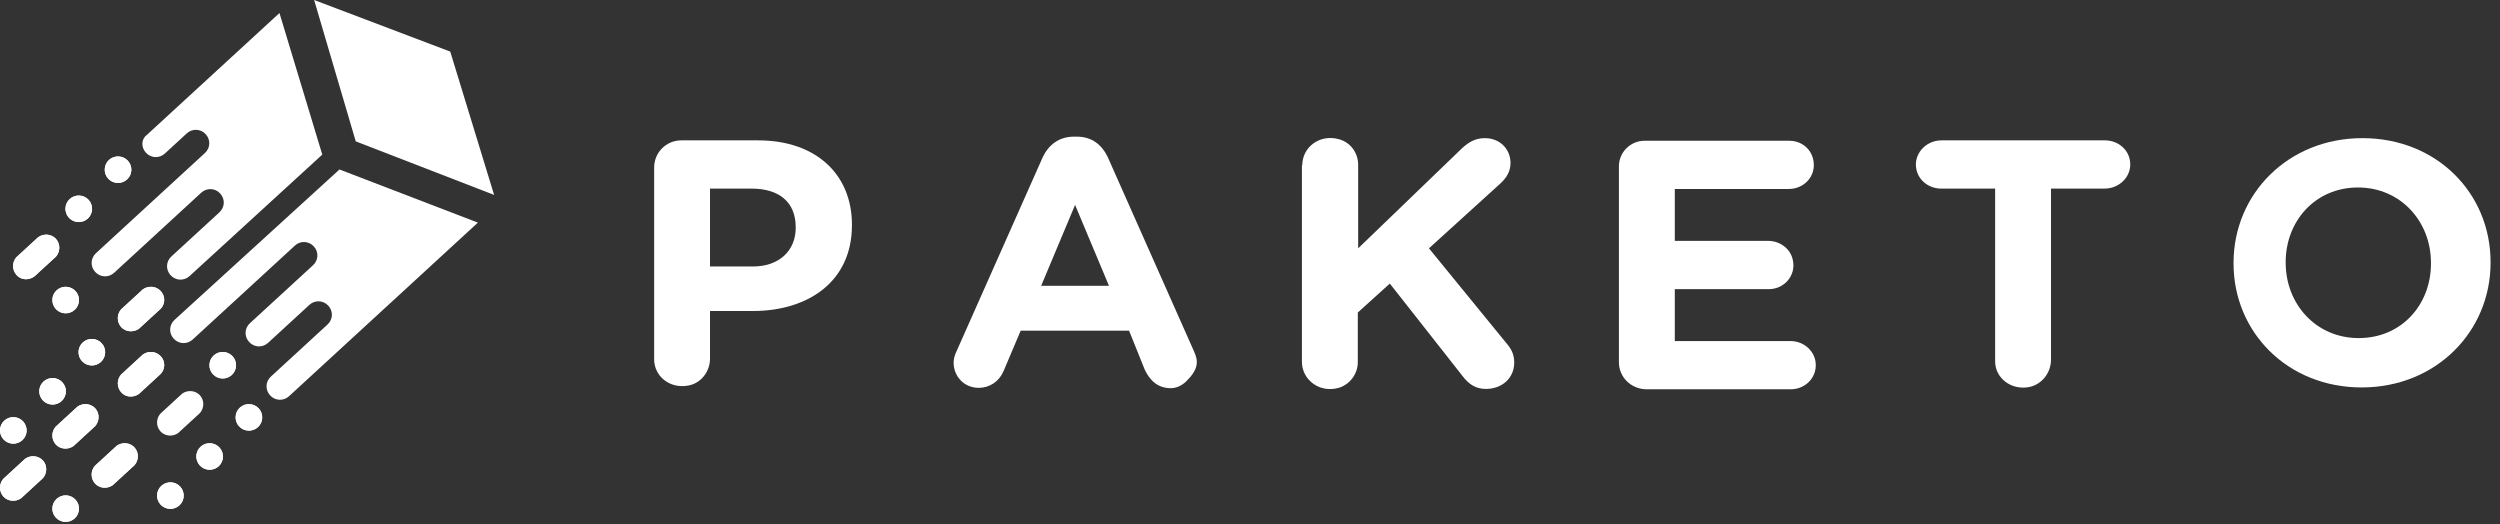 <?xml version="1.0" encoding="UTF-8"?>
<svg width="124px" height="26px" viewBox="0 0 124 26" version="1.1" xmlns="http://www.w3.org/2000/svg" xmlns:xlink="http://www.w3.org/1999/xlink">
    <rect x="0" y="0" width="124" height="26" fill="#333333" stroke="none"/>
    <!-- Generator: sketchtool 50.2 (55047) - http://www.bohemiancoding.com/sketch -->
    <title>5DE17716-A403-4DEA-A019-287A3B945D14</title>
    <desc>Created with sketchtool.</desc>
    <defs></defs>
    <g id="Symbols" stroke="none" stroke-width="1" fill="none" fill-rule="evenodd">
        <g id="Logos" transform="translate(-967, -179)" fill="#FFFFFF">
            <g id="Group-5-Copy-3" transform="translate(967, 179)">
                <g id="Group-4-Copy-2" transform="translate(31.628, 6.5)">
                    <g id="Group-2" transform="translate(0.351, 0)">
                        <path d="M5.363,6.718 C6.711,6.718 7.488,5.891 7.488,4.805 L7.488,4.768 C7.488,3.516 6.655,2.855 5.307,2.855 L3.238,2.855 L3.238,6.718 L5.363,6.718 Z M0.467,1.805 C0.467,1.07 1.058,0.462 1.815,0.462 L5.621,0.462 C8.522,0.462 10.277,2.173 10.277,4.639 L10.277,4.676 C10.277,7.473 8.097,8.926 5.363,8.926 L3.238,8.926 L3.238,11.282 C3.238,11.926 2.795,12.515 2.148,12.625 C1.243,12.791 0.467,12.165 0.467,11.319 L0.467,1.805 Z" id="Fill-765"></path>
                        <path d="M23.026,7.675 L21.345,3.664 L19.663,7.675 L23.026,7.675 Z M15.469,10.914 L19.719,1.346 C20.015,0.683 20.55,0.278 21.289,0.278 L21.437,0.278 C22.176,0.278 22.693,0.683 22.989,1.346 L27.238,10.914 C27.478,11.429 27.46,11.816 26.869,12.404 C26.665,12.607 26.388,12.754 26.092,12.754 C25.465,12.754 25.058,12.386 24.8,11.834 L24.023,9.902 L18.647,9.902 L17.797,11.907 C17.575,12.423 17.113,12.736 16.559,12.736 C15.857,12.736 15.321,12.184 15.321,11.484 C15.321,11.3 15.376,11.098 15.469,10.914 Z" id="Fill-766"></path>
                        <path d="M32.614,1.695 C32.614,0.812 33.465,0.131 34.444,0.407 C35.017,0.572 35.386,1.088 35.386,1.676 L35.386,5.817 L40.504,0.885 C40.855,0.554 41.188,0.352 41.668,0.352 C42.444,0.352 42.943,0.922 42.943,1.584 C42.943,2.007 42.74,2.321 42.444,2.597 L38.897,5.817 L42.758,10.546 C42.98,10.804 43.127,11.079 43.127,11.485 C43.127,12.239 42.536,12.791 41.723,12.791 C41.188,12.791 40.855,12.533 40.56,12.147 L36.956,7.565 L35.368,9 L35.368,11.466 C35.368,12.036 34.98,12.57 34.425,12.736 C33.465,13.012 32.596,12.331 32.596,11.448 L32.596,1.695 L32.614,1.695 Z" id="Fill-767"></path>
                        <path d="M48.319,11.466 L48.319,1.75 C48.319,1.051 48.892,0.481 49.594,0.481 L56.782,0.481 C57.261,0.481 57.705,0.756 57.89,1.198 C58.241,2.081 57.594,2.873 56.744,2.873 L51.091,2.873 L51.091,5.448 L55.728,5.448 C56.301,5.448 56.837,5.835 56.947,6.406 C57.114,7.178 56.504,7.841 55.765,7.841 L51.091,7.841 L51.091,10.417 L56.837,10.417 C57.41,10.417 57.927,10.803 58.056,11.356 C58.223,12.147 57.612,12.809 56.837,12.809 L49.668,12.809 C48.91,12.791 48.319,12.202 48.319,11.466" id="Fill-768"></path>
                        <path d="M66.98,2.854 L64.301,2.854 C63.729,2.854 63.211,2.486 63.081,1.934 C62.897,1.162 63.525,0.462 64.319,0.462 L72.43,0.462 C73.003,0.462 73.52,0.83 73.65,1.382 C73.835,2.155 73.206,2.854 72.411,2.854 L69.751,2.854 L69.751,11.337 C69.751,11.981 69.308,12.57 68.661,12.699 C67.756,12.864 66.98,12.239 66.98,11.429 L66.98,2.854 Z" id="Fill-769"></path>
                        <path d="M88.597,6.572 L88.597,6.534 C88.597,4.492 87.1,2.799 84.975,2.799 C82.85,2.799 81.391,4.473 81.391,6.498 L81.391,6.534 C81.391,8.577 82.888,10.269 85.013,10.269 C87.137,10.269 88.597,8.614 88.597,6.572 M78.805,6.572 L78.805,6.534 C78.805,3.13 81.502,0.352 85.197,0.352 C88.892,0.352 91.553,3.093 91.553,6.498 L91.553,6.534 C91.553,9.939 88.855,12.717 85.16,12.717 C81.465,12.717 78.805,9.957 78.805,6.572" id="Fill-770"></path>
                    </g>
                </g>
                <g id="Group-3">
                    <path d="M11.898,20.219 C11.63,20.465 11.613,20.881 11.861,21.148 C12.108,21.415 12.526,21.432 12.794,21.186 C13.062,20.939 13.078,20.523 12.831,20.256 C12.584,19.989 12.166,19.972 11.898,20.219" id="Fill-2536"></path>
                    <path d="M9.95,22.158 C9.682,22.405 9.666,22.82 9.913,23.087 C10.16,23.355 10.579,23.372 10.847,23.125 C11.114,22.879 11.131,22.463 10.884,22.196 C10.637,21.929 10.219,21.911 9.95,22.158" id="Fill-2538"></path>
                    <path d="M8.003,24.098 C7.735,24.344 7.718,24.761 7.965,25.028 C8.212,25.295 8.631,25.311 8.899,25.065 C9.167,24.818 9.184,24.402 8.936,24.135 C8.689,23.868 8.271,23.851 8.003,24.098" id="Fill-2540"></path>
                    <path d="M11.533,17.669 C11.286,17.402 10.868,17.386 10.6,17.632 C10.332,17.878 10.315,18.295 10.562,18.562 C10.81,18.829 11.228,18.846 11.496,18.599 C11.764,18.353 11.781,17.937 11.533,17.669" id="Fill-2542"></path>
                    <path d="M2.809,24.744 C2.541,24.991 2.524,25.407 2.772,25.674 C3.019,25.942 3.437,25.958 3.705,25.712 C3.973,25.465 3.99,25.049 3.742,24.782 C3.496,24.515 3.078,24.498 2.809,24.744" id="Fill-2544"></path>
                    <path d="M6.891,19.538 L7.974,18.542 C8.205,18.287 8.205,17.908 7.966,17.664 C7.74,17.421 7.36,17.39 7.087,17.584 L6.004,18.58 C5.788,18.835 5.788,19.201 6.012,19.459 C6.237,19.716 6.619,19.732 6.891,19.538" id="Fill-2546"></path>
                    <path d="M3.645,22.124 L4.728,21.128 C4.944,20.873 4.945,20.493 4.72,20.25 C4.494,20.007 4.114,19.977 3.841,20.171 L2.758,21.167 C2.542,21.421 2.542,21.787 2.766,22.045 C2.992,22.288 3.373,22.318 3.645,22.124" id="Fill-2548"></path>
                    <path d="M1.245,22.757 L0.161,23.753 C-0.055,24.008 -0.055,24.374 0.17,24.631 C0.395,24.874 0.776,24.904 1.048,24.711 L2.131,23.714 C2.348,23.46 2.348,23.079 2.124,22.836 C1.898,22.593 1.517,22.563 1.245,22.757" id="Fill-2550"></path>
                    <path d="M5.789,22.111 L4.705,23.106 C4.489,23.362 4.489,23.727 4.714,23.984 C4.939,24.228 5.32,24.258 5.592,24.064 L6.676,23.068 C6.892,22.814 6.893,22.433 6.667,22.19 C6.442,21.946 6.061,21.917 5.789,22.111" id="Fill-2552"></path>
                    <path d="M3.743,14.436 C3.495,14.169 3.078,14.153 2.81,14.399 C2.541,14.645 2.525,15.062 2.772,15.329 C3.019,15.596 3.437,15.612 3.706,15.366 C3.974,15.12 3.991,14.703 3.743,14.436" id="Fill-2554"></path>
                    <path d="M6.302,8.9 C6.571,8.654 6.587,8.238 6.34,7.971 C6.093,7.704 5.674,7.687 5.406,7.933 C5.138,8.18 5.122,8.596 5.369,8.863 C5.616,9.13 6.034,9.147 6.302,8.9" id="Fill-2556"></path>
                    <path d="M4.355,10.841 C4.623,10.594 4.639,10.178 4.393,9.911 C4.145,9.643 3.726,9.627 3.458,9.873 C3.19,10.12 3.174,10.536 3.421,10.803 C3.668,11.07 4.087,11.087 4.355,10.841" id="Fill-2558"></path>
                    <path d="M4.108,16.985 C3.84,17.232 3.823,17.648 4.07,17.915 C4.318,18.183 4.736,18.199 5.004,17.953 C5.272,17.706 5.289,17.29 5.041,17.023 C4.794,16.756 4.376,16.739 4.108,16.985" id="Fill-2560"></path>
                    <path d="M2.16,18.925 C1.892,19.171 1.875,19.588 2.122,19.855 C2.37,20.123 2.788,20.139 3.056,19.892 C3.324,19.645 3.341,19.23 3.093,18.963 C2.847,18.696 2.428,18.679 2.16,18.925" id="Fill-2562"></path>
                    <path d="M0.212,20.865 C-0.056,21.111 -0.072,21.527 0.175,21.794 C0.422,22.062 0.841,22.079 1.109,21.832 C1.377,21.585 1.393,21.17 1.146,20.903 C0.899,20.636 0.481,20.618 0.212,20.865" id="Fill-2564"></path>
                    <path d="M2.772,11.845 C2.546,11.601 2.165,11.571 1.893,11.766 L0.81,12.761 C0.594,13.016 0.594,13.382 0.818,13.64 C1.043,13.897 1.425,13.912 1.697,13.718 L2.781,12.723 C2.996,12.469 2.997,12.088 2.772,11.845" id="Fill-2566"></path>
                    <path d="M7.087,14.352 L6.004,15.347 C5.788,15.603 5.788,15.968 6.012,16.226 C6.238,16.469 6.618,16.499 6.891,16.305 L7.974,15.309 C8.205,15.055 8.205,14.689 7.966,14.431 C7.74,14.187 7.359,14.158 7.087,14.352" id="Fill-2568"></path>
                    <polygon id="Fill-2570" points="17.645 7.012 24.508 9.668 22.332 2.559 15.581 0"></polygon>
                    <path d="M8.838,21.478 L9.922,20.482 C10.138,20.227 10.139,19.847 9.913,19.603 C9.688,19.36 9.307,19.33 9.035,19.524 L7.952,20.52 C7.735,20.775 7.735,21.141 7.959,21.398 C8.185,21.642 8.566,21.672 8.838,21.478" id="Fill-2572"></path>
                    <path d="M16.838,8.406 L23.703,11.042 L14.338,19.65 C14.064,19.902 13.653,19.886 13.399,19.612 C13.146,19.338 13.162,18.929 13.437,18.677 L16.244,16.097 C16.52,15.844 16.536,15.435 16.283,15.161 C16.029,14.888 15.618,14.871 15.343,15.124 L13.299,17.003 C13.024,17.256 12.613,17.239 12.36,16.965 C12.106,16.691 12.123,16.283 12.397,16.03 L15.526,13.155 C15.8,12.903 15.817,12.494 15.563,12.22 C15.31,11.947 14.899,11.93 14.625,12.183 L9.558,16.839 C9.284,17.091 8.873,17.074 8.619,16.801 C8.366,16.528 8.382,16.119 8.657,15.866 L16.838,8.406 Z" id="Fill-2574"></path>
                    <path d="M11.898,20.219 C11.63,20.465 11.613,20.881 11.861,21.148 C12.108,21.415 12.526,21.432 12.794,21.186 C13.062,20.939 13.078,20.523 12.831,20.256 C12.584,19.989 12.166,19.972 11.898,20.219" id="Fill-2576"></path>
                    <path d="M9.95,22.158 C9.682,22.405 9.666,22.82 9.913,23.087 C10.16,23.355 10.579,23.372 10.847,23.125 C11.114,22.879 11.131,22.463 10.884,22.196 C10.637,21.929 10.219,21.911 9.95,22.158" id="Fill-2578"></path>
                    <path d="M8.003,24.098 C7.735,24.344 7.718,24.761 7.965,25.028 C8.212,25.295 8.631,25.311 8.899,25.065 C9.167,24.818 9.184,24.402 8.936,24.135 C8.689,23.868 8.271,23.851 8.003,24.098" id="Fill-2580"></path>
                    <path d="M11.533,17.669 C11.286,17.402 10.868,17.386 10.6,17.632 C10.332,17.878 10.315,18.295 10.562,18.562 C10.81,18.829 11.228,18.846 11.496,18.599 C11.764,18.353 11.781,17.937 11.533,17.669" id="Fill-2582"></path>
                    <path d="M2.809,24.744 C2.541,24.991 2.524,25.407 2.772,25.674 C3.019,25.942 3.437,25.958 3.705,25.712 C3.973,25.465 3.99,25.049 3.742,24.782 C3.496,24.515 3.078,24.498 2.809,24.744" id="Fill-2584"></path>
                    <path d="M6.891,19.538 L7.974,18.542 C8.205,18.287 8.205,17.908 7.966,17.664 C7.74,17.421 7.36,17.39 7.087,17.584 L6.004,18.58 C5.788,18.835 5.788,19.201 6.012,19.459 C6.237,19.716 6.619,19.732 6.891,19.538" id="Fill-2586"></path>
                    <path d="M3.645,22.124 L4.728,21.128 C4.944,20.873 4.945,20.493 4.72,20.25 C4.494,20.007 4.114,19.977 3.841,20.171 L2.758,21.167 C2.542,21.421 2.542,21.787 2.766,22.045 C2.992,22.288 3.373,22.318 3.645,22.124" id="Fill-2588"></path>
                    <path d="M1.245,22.757 L0.161,23.753 C-0.055,24.008 -0.055,24.374 0.17,24.631 C0.395,24.874 0.776,24.904 1.048,24.711 L2.131,23.714 C2.348,23.46 2.348,23.079 2.124,22.836 C1.898,22.593 1.517,22.563 1.245,22.757" id="Fill-2590"></path>
                    <path d="M5.789,22.111 L4.705,23.106 C4.489,23.362 4.489,23.727 4.714,23.984 C4.939,24.228 5.32,24.258 5.592,24.064 L6.676,23.068 C6.892,22.814 6.893,22.433 6.667,22.19 C6.442,21.946 6.061,21.917 5.789,22.111" id="Fill-2592"></path>
                    <path d="M3.743,14.436 C3.495,14.169 3.078,14.153 2.81,14.399 C2.541,14.645 2.525,15.062 2.772,15.329 C3.019,15.596 3.437,15.612 3.706,15.366 C3.974,15.12 3.991,14.703 3.743,14.436" id="Fill-2594"></path>
                    <path d="M6.302,8.9 C6.571,8.654 6.587,8.238 6.34,7.971 C6.093,7.704 5.674,7.687 5.406,7.933 C5.138,8.18 5.122,8.596 5.369,8.863 C5.616,9.13 6.034,9.147 6.302,8.9" id="Fill-2596"></path>
                    <path d="M4.355,10.841 C4.623,10.594 4.639,10.178 4.393,9.911 C4.145,9.643 3.726,9.627 3.458,9.873 C3.19,10.12 3.174,10.536 3.421,10.803 C3.668,11.07 4.087,11.087 4.355,10.841" id="Fill-2598"></path>
                    <path d="M4.108,16.985 C3.84,17.232 3.823,17.648 4.07,17.915 C4.318,18.183 4.736,18.199 5.004,17.953 C5.272,17.706 5.289,17.29 5.041,17.023 C4.794,16.756 4.376,16.739 4.108,16.985" id="Fill-2600"></path>
                    <path d="M2.16,18.925 C1.892,19.171 1.875,19.588 2.122,19.855 C2.37,20.123 2.788,20.139 3.056,19.892 C3.324,19.645 3.341,19.23 3.093,18.963 C2.847,18.696 2.428,18.679 2.16,18.925" id="Fill-2602"></path>
                    <path d="M0.212,20.865 C-0.056,21.111 -0.072,21.527 0.175,21.794 C0.422,22.062 0.841,22.079 1.109,21.832 C1.377,21.585 1.393,21.17 1.146,20.903 C0.899,20.636 0.481,20.618 0.212,20.865" id="Fill-2604"></path>
                    <path d="M2.772,11.845 C2.546,11.601 2.165,11.571 1.893,11.766 L0.81,12.761 C0.594,13.016 0.594,13.382 0.818,13.64 C1.043,13.897 1.425,13.912 1.697,13.718 L2.781,12.723 C2.996,12.469 2.997,12.088 2.772,11.845" id="Fill-2606"></path>
                    <path d="M7.087,14.352 L6.004,15.347 C5.788,15.603 5.788,15.968 6.012,16.226 C6.238,16.469 6.618,16.499 6.891,16.305 L7.974,15.309 C8.205,15.055 8.205,14.689 7.966,14.431 C7.74,14.187 7.359,14.158 7.087,14.352" id="Fill-2608"></path>
                    <path d="M13.861,0.647 L7.291,6.685 C7.003,6.893 6.986,7.302 7.24,7.576 C7.493,7.849 7.904,7.866 8.179,7.613 L9.263,6.617 C9.537,6.366 9.948,6.382 10.201,6.655 C10.454,6.929 10.438,7.338 10.164,7.59 L4.762,12.555 C4.488,12.807 4.47,13.216 4.724,13.49 C4.977,13.764 5.388,13.78 5.663,13.528 L9.981,9.558 C10.256,9.306 10.667,9.322 10.921,9.597 C11.173,9.87 11.157,10.279 10.882,10.532 L8.502,12.719 C8.227,12.972 8.211,13.38 8.465,13.654 C8.718,13.928 9.128,13.944 9.403,13.692 L15.985,7.668 L13.861,0.647 Z" id="Fill-2610"></path>
                </g>
            </g>
        </g>
    </g>
</svg>